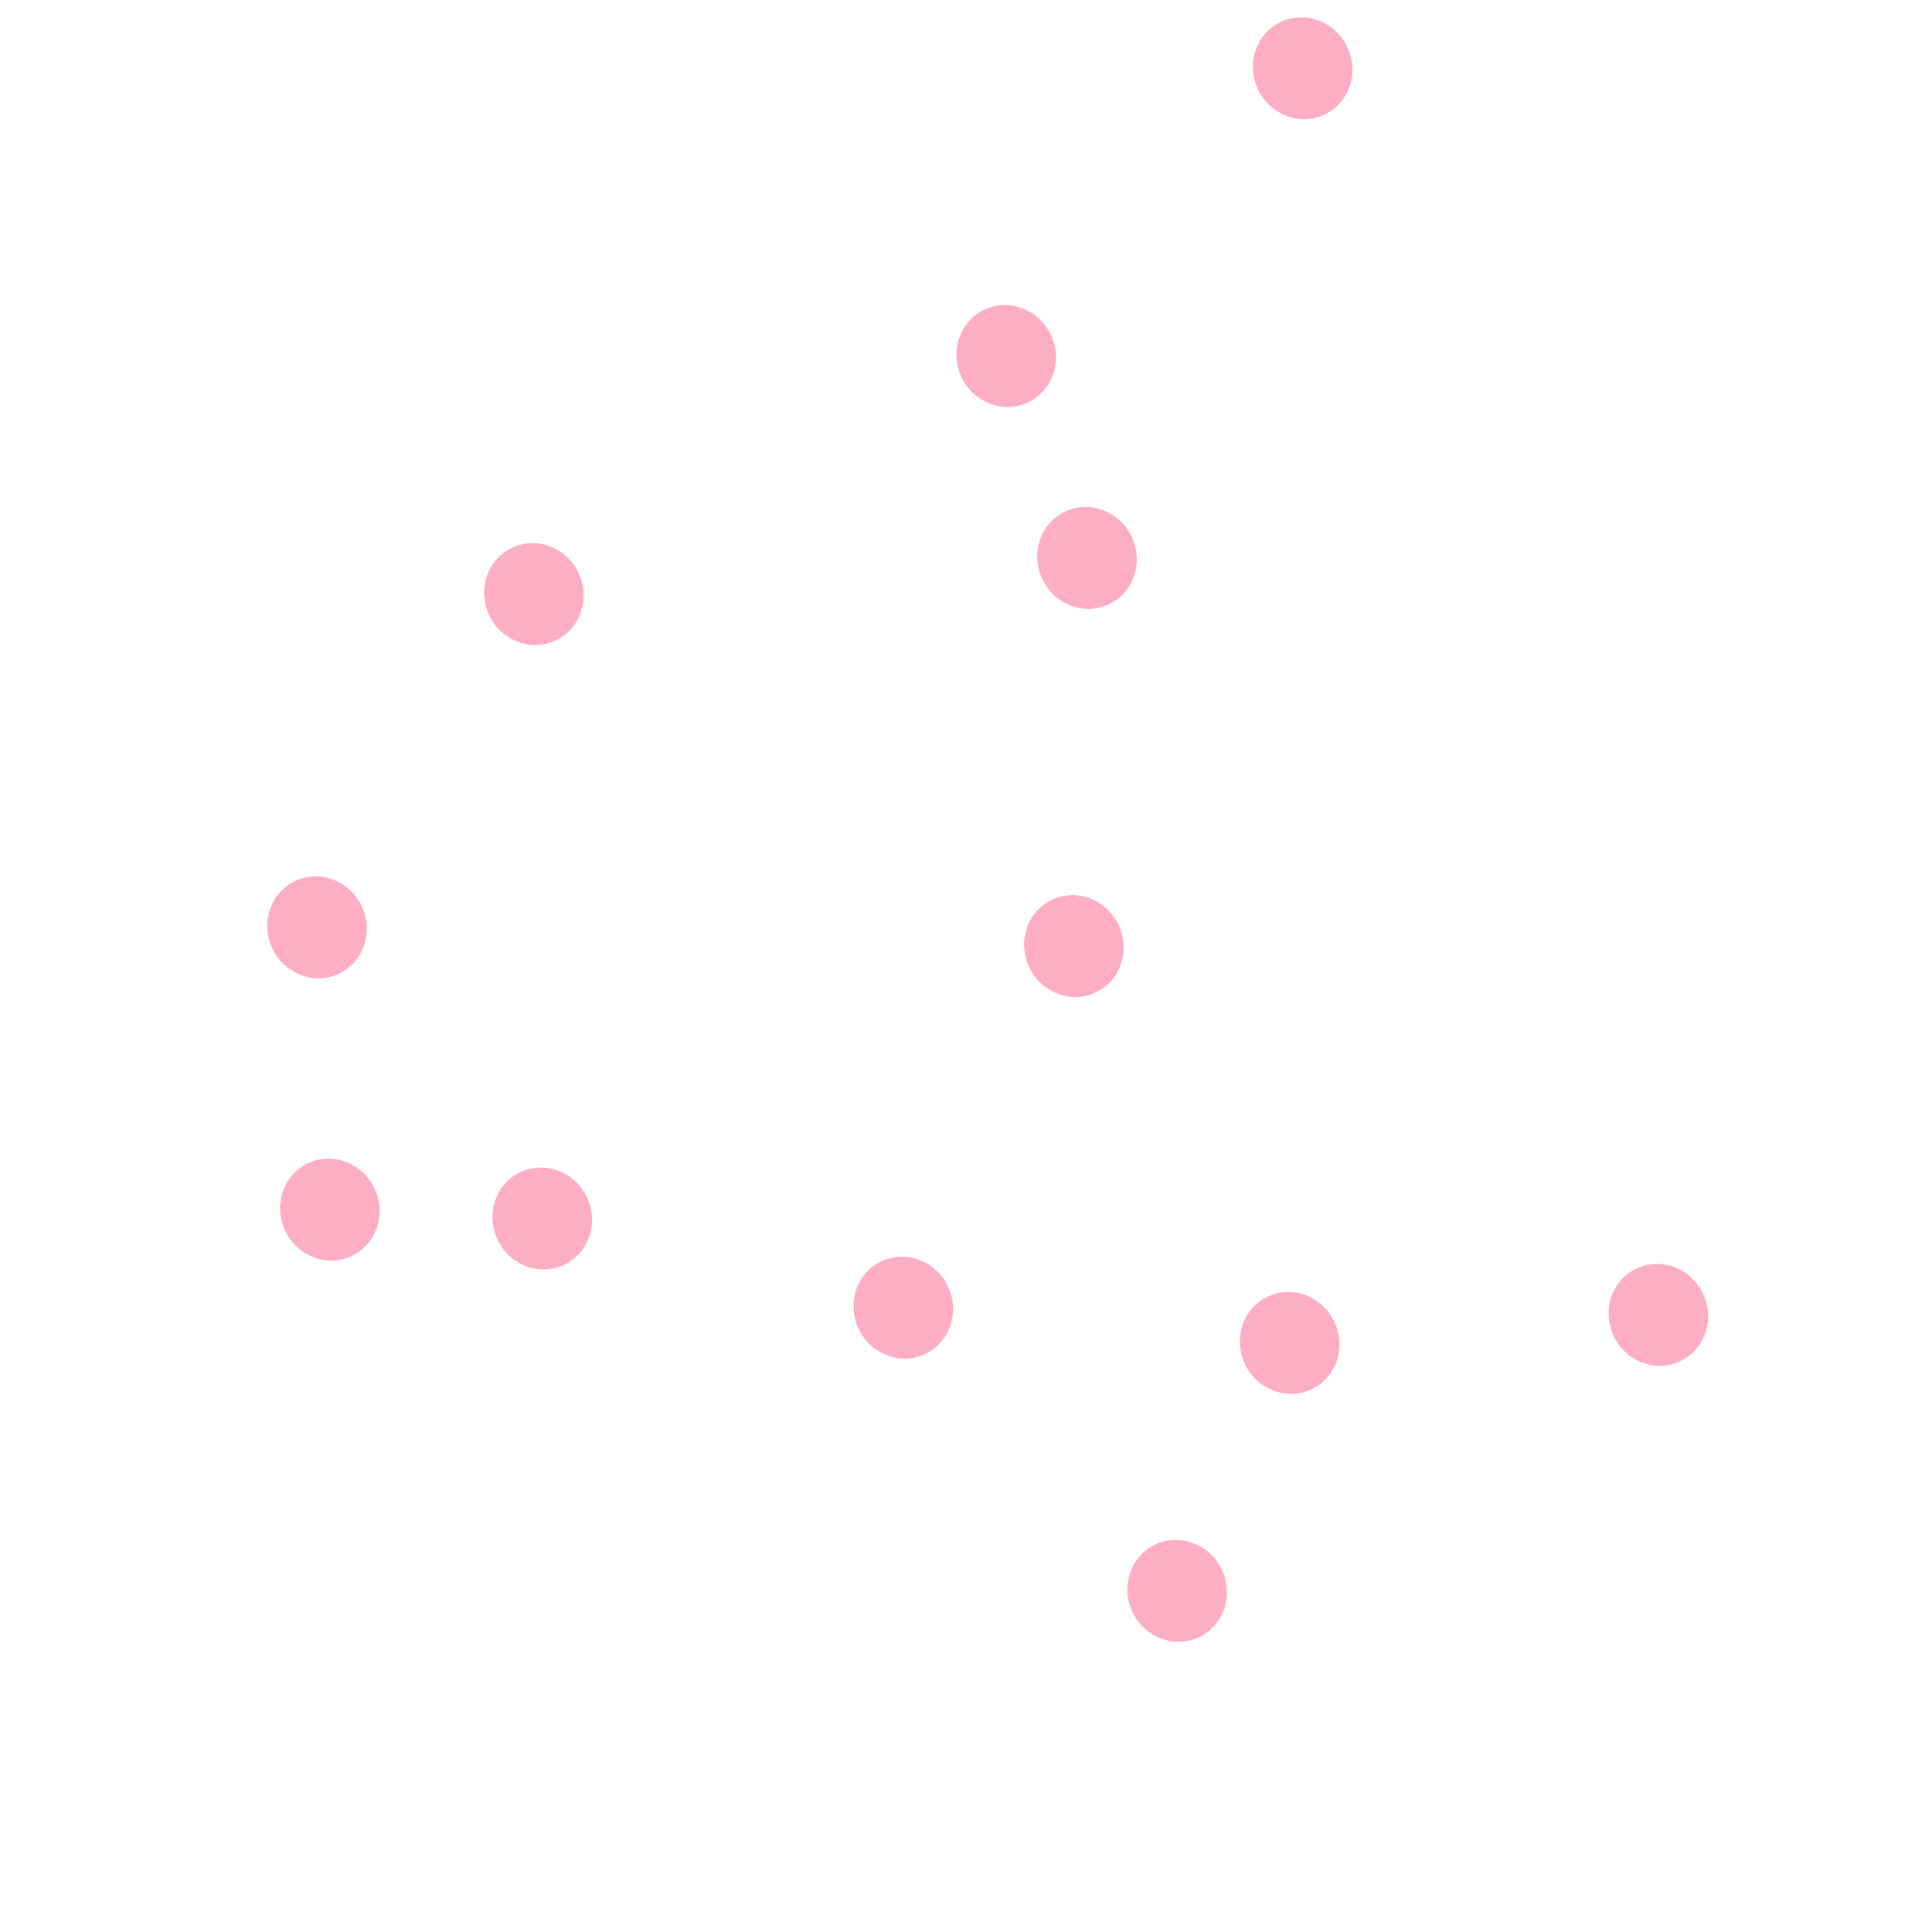 <svg width="485" height="481" viewBox="0 0 485 481" fill="none" xmlns="http://www.w3.org/2000/svg">
<ellipse cx="269.582" cy="237.479" rx="12.87" ry="12.409" transform="rotate(64.985 269.582 237.479)" fill="#FDAEC3"/>
<ellipse cx="295.508" cy="399.318" rx="12.87" ry="12.409" transform="rotate(64.985 295.508 399.318)" fill="#FDAEC3"/>
<ellipse cx="416.298" cy="330.042" rx="12.87" ry="12.409" transform="rotate(64.985 416.298 330.042)" fill="#FDAEC3"/>
<ellipse cx="323.732" cy="337.086" rx="12.87" ry="12.409" transform="rotate(64.985 323.732 337.086)" fill="#FDAEC3"/>
<ellipse cx="79.585" cy="232.775" rx="12.87" ry="12.409" transform="rotate(64.985 79.585 232.775)" fill="#FDAEC3"/>
<ellipse cx="134.02" cy="149.117" rx="12.87" ry="12.409" transform="rotate(64.985 134.02 149.117)" fill="#FDAEC3"/>
<ellipse cx="272.868" cy="140.045" rx="12.87" ry="12.409" transform="rotate(64.985 272.868 140.045)" fill="#FDAEC3"/>
<ellipse cx="327.012" cy="17.133" rx="12.87" ry="12.409" transform="rotate(64.985 327.012 17.133)" fill="#FDAEC3"/>
<ellipse cx="252.591" cy="89.367" rx="12.87" ry="12.409" transform="rotate(64.985 252.591 89.367)" fill="#FDAEC3"/>
<ellipse cx="226.756" cy="328.225" rx="12.87" ry="12.409" transform="rotate(64.985 226.756 328.225)" fill="#FDAEC3"/>
<ellipse cx="82.799" cy="303.62" rx="12.87" ry="12.409" transform="rotate(64.985 82.799 303.62)" fill="#FDAEC3"/>
<ellipse cx="136.123" cy="305.852" rx="12.87" ry="12.409" transform="rotate(64.985 136.123 305.852)" fill="#FDAEC3"/>
</svg>
